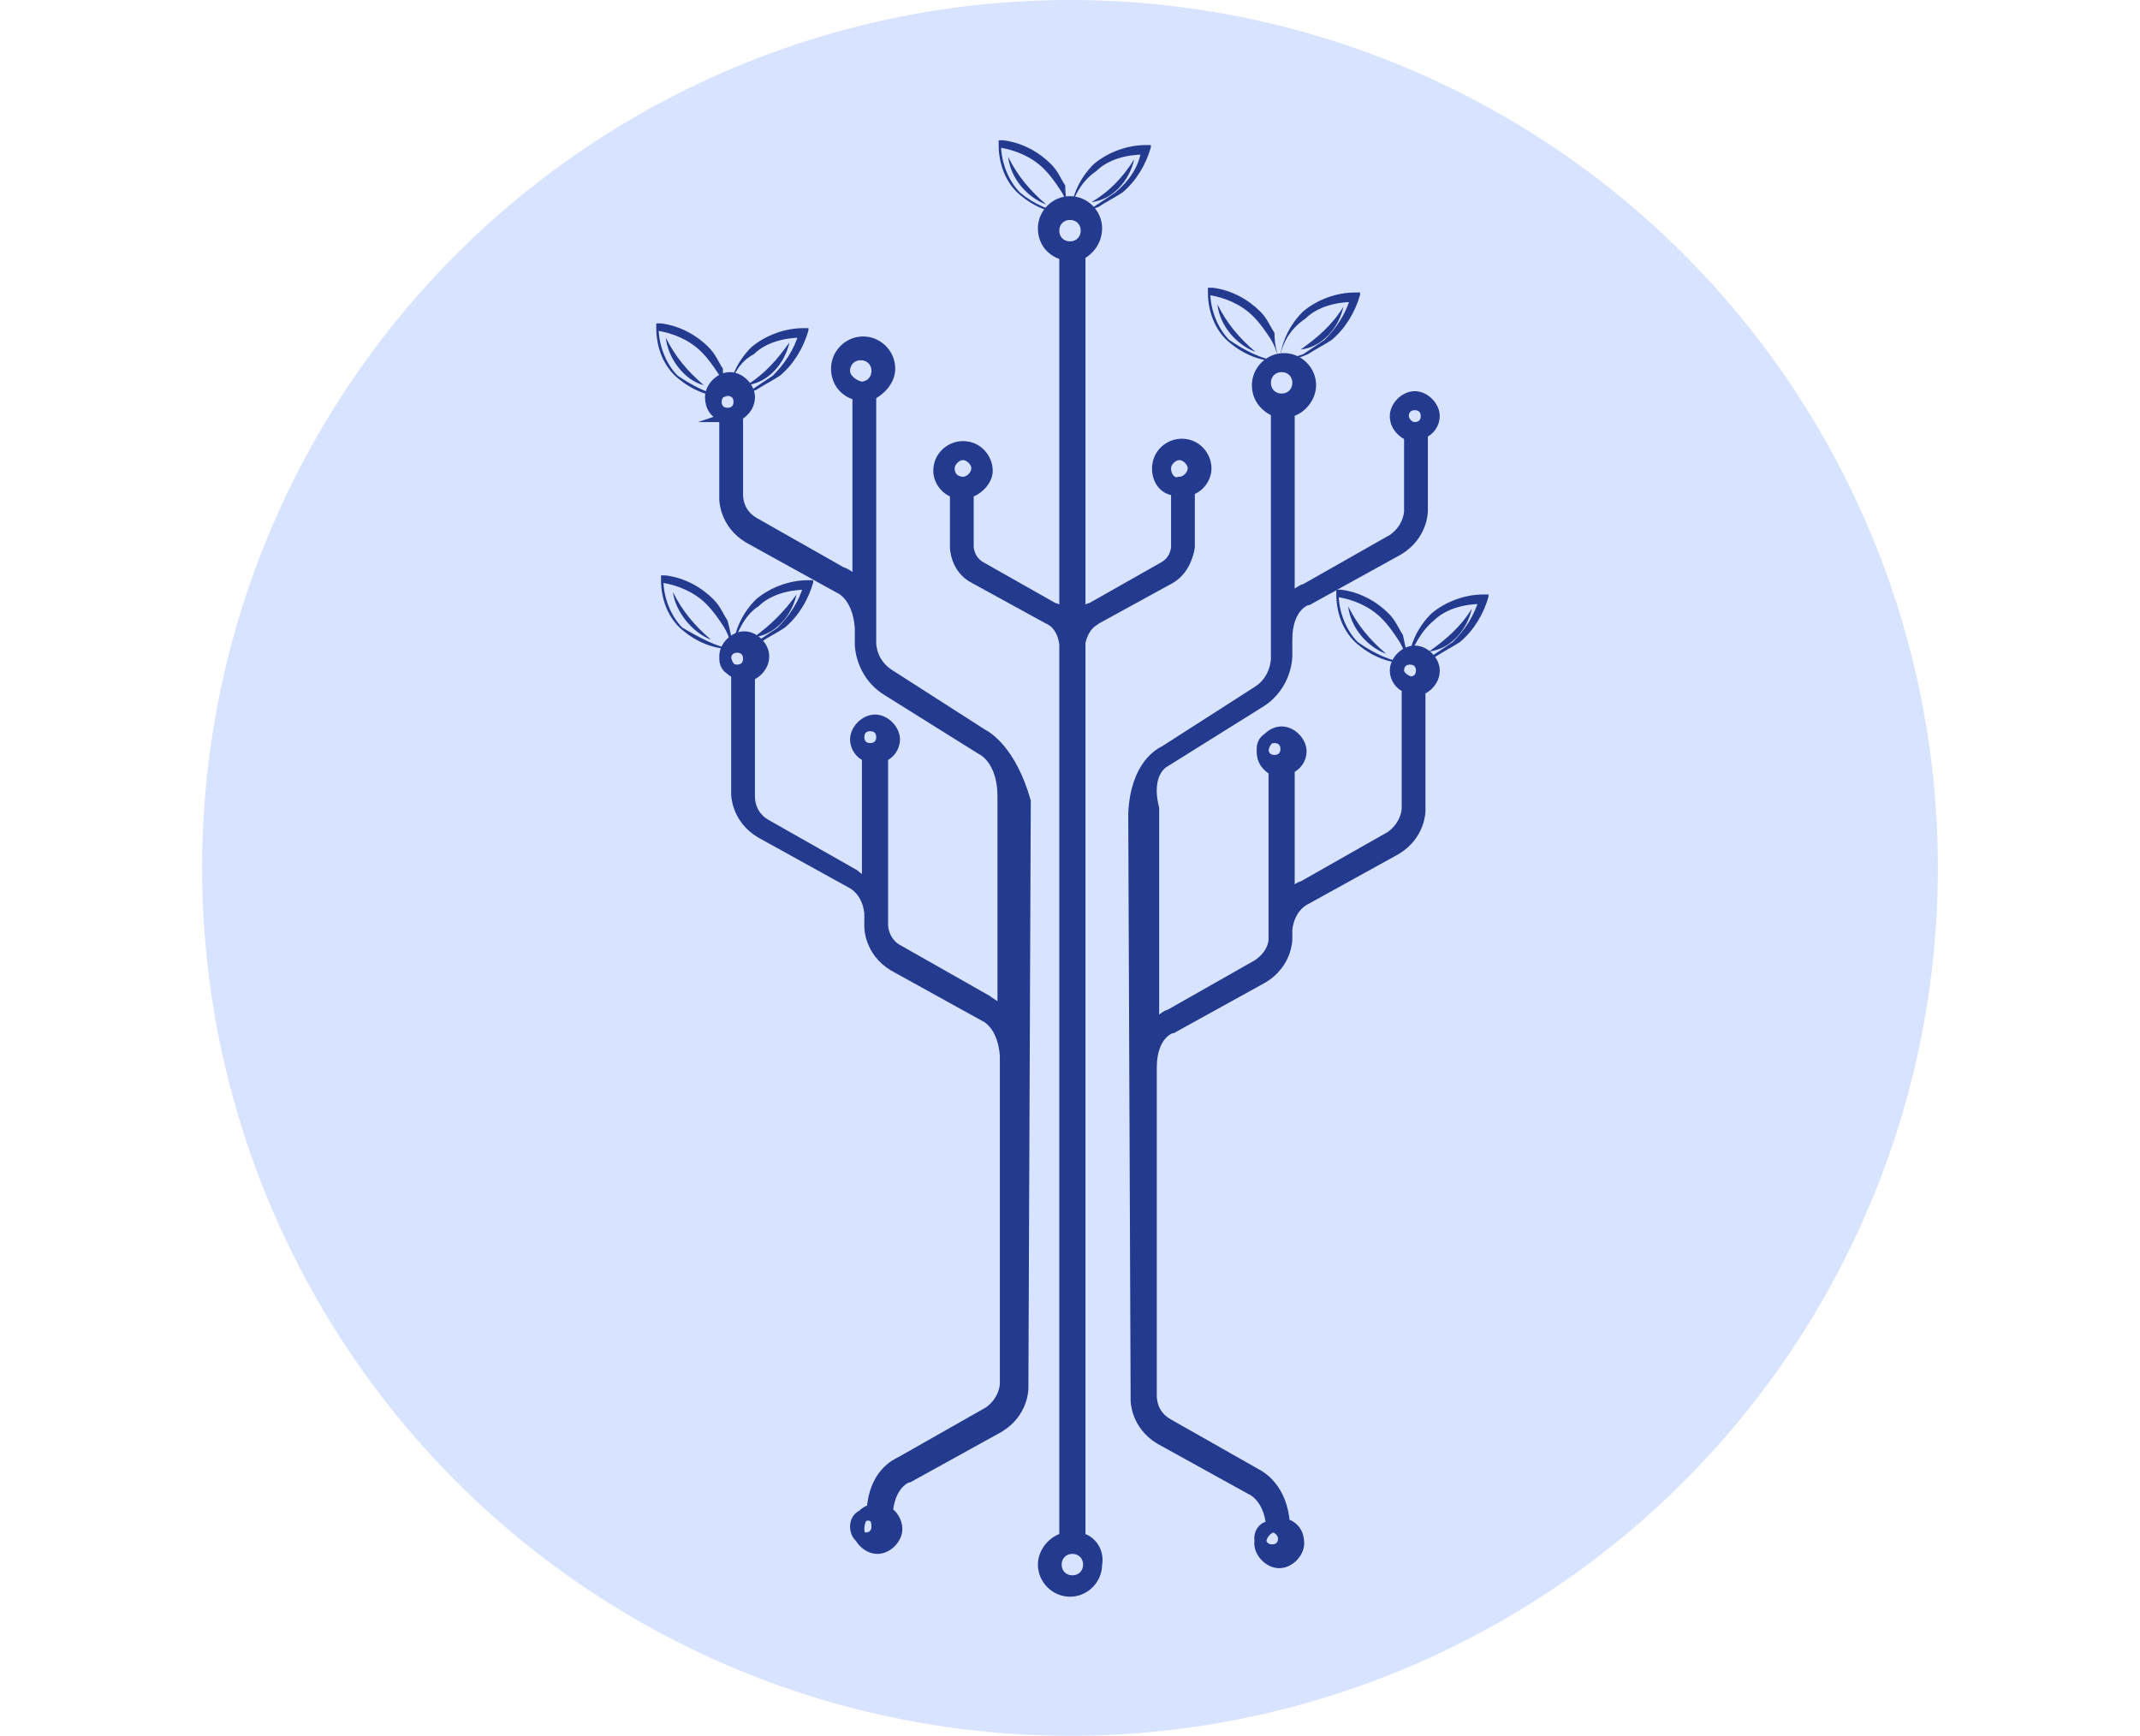 <?xml version="1.0" encoding="utf-8"?>
<!-- Generator: Adobe Illustrator 25.2.1, SVG Export Plug-In . SVG Version: 6.00 Build 0)  -->
<svg version="1.1" xmlns="http://www.w3.org/2000/svg" xmlns:xlink="http://www.w3.org/1999/xlink" x="0px" y="0px"
	 viewBox="0 0 90 73" style="enable-background:new 0 0 90 73;" xml:space="preserve">
<style type="text/css">
	.st0{display:none;}
	.st1{display:inline;fill:#D8E3FF;}
	.st2{display:inline;fill:#231F20;}
	.st3{fill:#D8E3FF;}
	.st4{fill:#233A8E;stroke:#233A8E;stroke-width:0.5;stroke-miterlimit:10;}
	.st5{fill:#233A8E;}
</style>
<g id="Capa_1" class="st0">
	<circle class="st1" cx="52.8" cy="36.5" r="36.5"/>
	<path class="st2" d="M2.7,12c2.2,0.2,4.4,0.7,6.5,2.1c0.5,0.4,1,0.7,1.5,1.2c0.4,0.5,0.9,1,1.3,1.5c0.4,0.5,0.7,0.9,1,1.4
		c5.5,0.4,10.9,1.1,16.3,2.4c3.8,0.8,7.5,2,11.2,3.4c3.2,1.3,6.5,2.9,9.5,5c-9.1-10-18.9-13.6-23.6-15.2C16.3,10.3,7.2,10.8,0.7,12
		C1.3,12,2,12,2.7,12z"/>
	<path class="st2" d="M28.9,23.8c-3.7-0.9-7.4-1.5-11.1-2.1c-0.9-0.1-1.8-0.3-2.7-0.4c1.1,1.8,2.1,3.6,3,5.5
		c0.2,0.4,0.4,0.8,0.6,1.2c4.9,0.4,9.8,1,14.6,2.1l2.8,0.7l1.4,0.4l1.4,0.4l2.7,0.9c0.9,0.3,1.8,0.7,2.7,1.1c3.6,1.5,7.1,3.4,10.4,6
		c2.7,2.1,5.2,4.7,7.1,7.9c-1.1-2.7-2.5-5.5-4.1-8.2c-2.1-3-4.7-5.4-7.4-7.3c-3.2-2.2-6.7-3.9-10.3-5.1
		C36.3,25.7,32.6,24.6,28.9,23.8z"/>
	<path class="st2" d="M53.6,41.9c-3.2-2.2-6.6-4-10.1-5.3l-2.6-1l-2.7-0.8l-1.3-0.4l-1.4-0.3l-2.7-0.7c-3.6-0.8-7.3-1.5-11-1.9
		c-0.6-0.1-1.2-0.2-1.8-0.2c0.4,1,0.9,1.8,1.4,2.6c1.3,1.9,3,3.3,4.8,4.2c0.9,0.5,1.9,0.8,2.9,1.1l3.2,0.9l12.6,3.7l6.3,1.9
		c2.2,0.8,4.2,2.1,6.1,3.8c3.6,3.2,6.3,7.5,8.6,12.1c-0.8-3.9-2.1-7.5-4-10.7C59.7,47,56.8,44.2,53.6,41.9z"/>
</g>
<g id="Capa_2">
	<g>
		<circle class="st3" cx="45" cy="36.5" r="36.5"/>
		<g>
			<path class="st4" d="M41.3,30.9l-3.9-2.5c-0.8-0.5-0.8-1.3-0.8-1.4V16.6c0.4-0.2,0.8-0.6,0.8-1.1c0-0.6-0.5-1.1-1.1-1.1
				c-0.6,0-1.1,0.5-1.1,1.1c0,0.6,0.4,1,0.9,1.1v8c-0.3-0.3-0.6-0.5-0.7-0.5l-3.7-2.1c-0.7-0.4-0.7-1.1-0.7-1.2v-3.3h-0.1
				c0.3-0.1,0.6-0.4,0.6-0.8c0-0.4-0.4-0.8-0.8-0.8c-0.4,0-0.8,0.4-0.8,0.8c0,0.4,0.2,0.7,0.6,0.8h0V21c0,0,0,1,1,1.6l3.8,2.1l0,0
				c0,0,0.8,0.3,0.9,1.7v0.1h0v0.6c0,0,0,1.2,1.1,1.9l4,2.5l0,0c0,0,0.9,0.4,0.9,2v9.2c-0.3-0.4-0.6-0.5-0.7-0.6l-3.7-2.1
				c-0.6-0.3-0.7-0.9-0.7-1.1h0V39c0-0.1,0-0.3,0-0.4v-6.8c0.3-0.1,0.5-0.4,0.5-0.7c0-0.4-0.4-0.8-0.8-0.8c-0.4,0-0.8,0.4-0.8,0.8
				c0,0.3,0.2,0.6,0.5,0.7v5.5c-0.3-0.3-0.5-0.4-0.6-0.5l-3.7-2.1c-0.7-0.4-0.7-1.1-0.7-1.2v-5.1c0.3-0.1,0.6-0.4,0.6-0.8
				c0-0.4-0.4-0.8-0.8-0.8c-0.4,0-0.8,0.4-0.8,0.8c0,0.3,0.2,0.6,0.5,0.7v5.1c0,0,0,1,1,1.6l3.8,2.1l0,0c0,0,0.7,0.3,0.8,1.3V39
				c0,0,0,1,1,1.6l3.8,2.1l0,0c0,0,0.8,0.3,0.9,1.7v0.1v13.7c0,0,0,0.7-0.7,1.2l-3.7,2.1c-0.2,0.1-1.1,0.5-1.2,2
				c-0.4,0.1-0.6,0.4-0.6,0.8c0,0.4,0.4,0.8,0.8,0.8c0.4,0,0.8-0.4,0.8-0.8c0-0.3-0.2-0.6-0.4-0.7c0.1-1.2,0.8-1.5,0.9-1.5l0,0
				l3.8-2.1c1-0.6,1-1.6,1-1.6l0.1-24.7C42.5,31.6,41.5,31,41.3,30.9z M30.1,16.9c0-0.3,0.2-0.5,0.5-0.5c0.3,0,0.5,0.2,0.5,0.5
				c0,0.3-0.2,0.5-0.5,0.5C30.3,17.4,30.1,17.2,30.1,16.9z M35.5,15.6c0-0.4,0.3-0.7,0.7-0.7c0.4,0,0.7,0.3,0.7,0.7
				s-0.3,0.7-0.7,0.7C35.8,16.2,35.5,15.9,35.5,15.6z M30.5,27.7c0-0.3,0.2-0.5,0.5-0.5s0.5,0.2,0.5,0.5c0,0.3-0.2,0.5-0.5,0.5
				S30.5,28,30.5,27.7z M36.1,31c0-0.3,0.2-0.5,0.5-0.5c0.3,0,0.5,0.2,0.5,0.5c0,0.3-0.2,0.5-0.5,0.5C36.3,31.5,36.1,31.3,36.1,31z
				 M36.9,64.2c0,0.3-0.2,0.5-0.5,0.5S36,64.4,36,64.2c0-0.3,0.2-0.5,0.5-0.5S36.9,63.9,36.9,64.2z"/>
			<path class="st4" d="M49,32L49,32l4-2.5c1.1-0.7,1.1-1.9,1.1-1.9v-0.6h0v-0.1c0-1.4,0.8-1.7,0.9-1.7l0,0l3.8-2.1
				c1-0.6,1-1.6,1-1.6v-3.3c0.3-0.1,0.5-0.4,0.5-0.7c0-0.4-0.4-0.8-0.8-0.8c-0.4,0-0.8,0.4-0.8,0.8c0,0.4,0.3,0.7,0.6,0.8v3.2
				c0,0,0,0.7-0.7,1.2l-3.7,2.1c-0.1,0-0.4,0.2-0.7,0.5v-8c0.5-0.1,0.9-0.6,0.9-1.1c0-0.6-0.5-1.1-1.1-1.1c-0.6,0-1.1,0.5-1.1,1.1
				c0,0.5,0.3,0.9,0.8,1.1v10.4c0,0,0,0.9-0.8,1.4l-3.9,2.5c-0.2,0.1-1.2,0.6-1.3,2.6l0.1,24.7c0,0,0,1,1,1.6l3.8,2.1l0,0
				c0,0,0.8,0.3,0.9,1.6c-0.3,0.1-0.5,0.4-0.5,0.7c0,0.4,0.4,0.8,0.8,0.8s0.8-0.4,0.8-0.8c0-0.4-0.2-0.7-0.6-0.8
				c-0.1-1.5-1-2-1.2-2.1l-3.7-2.1c-0.7-0.4-0.7-1.1-0.7-1.2l0-13.7v-0.1c0-1.4,0.8-1.7,0.9-1.7l0,0l3.8-2.1c1-0.6,1-1.6,1-1.6v-0.4
				c0.1-1,0.8-1.3,0.8-1.3l0,0l3.8-2.1c1-0.6,1-1.6,1-1.6v-5.1c0.3-0.1,0.6-0.4,0.6-0.8c0-0.4-0.4-0.8-0.8-0.8
				c-0.4,0-0.8,0.4-0.8,0.8c0,0.3,0.2,0.6,0.5,0.7V34c0,0,0,0.7-0.7,1.2l-3.7,2.1c-0.1,0-0.4,0.2-0.6,0.5v-5.5
				c0.3-0.1,0.5-0.4,0.5-0.7c0-0.4-0.4-0.8-0.8-0.8c-0.4,0-0.8,0.4-0.8,0.8c0,0.4,0.2,0.6,0.5,0.8V39c0,0.1,0,0.3,0,0.4v0.1h0
				c0,0.2-0.1,0.7-0.7,1.1l-3.7,2.1c-0.1,0-0.4,0.2-0.7,0.6V34C48.1,32.4,49,32,49,32z M59,17.5c0-0.3,0.2-0.5,0.5-0.5
				s0.5,0.2,0.5,0.5c0,0.3-0.2,0.5-0.5,0.5S59,17.7,59,17.5z M53.2,16.1c0-0.4,0.3-0.7,0.7-0.7c0.4,0,0.7,0.3,0.7,0.7
				c0,0.4-0.3,0.7-0.7,0.7C53.5,16.8,53.2,16.5,53.2,16.1z M54,64.7c0,0.3-0.2,0.5-0.5,0.5s-0.5-0.2-0.5-0.5c0-0.3,0.2-0.5,0.5-0.5
				S54,64.5,54,64.7z M58.8,28.2c0-0.3,0.2-0.5,0.5-0.5c0.3,0,0.5,0.2,0.5,0.5c0,0.3-0.2,0.5-0.5,0.5C59,28.6,58.8,28.4,58.8,28.2z
				 M53.1,31.5c0-0.3,0.2-0.5,0.5-0.5c0.3,0,0.5,0.2,0.5,0.5c0,0.3-0.2,0.5-0.5,0.5C53.3,32,53.1,31.8,53.1,31.5z"/>
			<path class="st4" d="M45.4,64.7l0-37.7c0.2-0.8,0.6-0.9,0.7-1l0,0l3.1-1.7C49.9,23.9,50,23,50,23v-2.4c0.4-0.1,0.7-0.5,0.7-0.9
				c0-0.5-0.4-1-1-1c-0.5,0-1,0.4-1,1c0,0.5,0.3,0.9,0.8,0.9V23c0,0,0,0.6-0.6,0.9l-3,1.7c-0.1,0-0.3,0.1-0.5,0.4l0-15.3
				c0.4-0.2,0.7-0.6,0.7-1.1c0-0.6-0.5-1.1-1.1-1.1c-0.6,0-1.1,0.5-1.1,1.1c0,0.6,0.4,1,0.9,1.1V26c-0.2-0.3-0.4-0.4-0.5-0.4l-3-1.7
				c-0.6-0.3-0.6-0.9-0.6-0.9v-2.3c0.4-0.1,0.8-0.5,0.8-0.9c0-0.5-0.4-1-1-1c-0.5,0-1,0.4-1,1c0,0.4,0.3,0.8,0.7,0.9V23
				c0,0,0,0.9,0.8,1.3l3.1,1.7l0,0c0,0,0.6,0.2,0.7,1.1v37.6c-0.5,0.1-0.9,0.6-0.9,1.1c0,0.6,0.5,1.1,1.1,1.1c0.6,0,1.1-0.5,1.1-1.1
				C46.2,65.3,45.9,64.8,45.4,64.7z M49,19.7c0-0.3,0.3-0.6,0.6-0.6c0.3,0,0.6,0.3,0.6,0.6s-0.3,0.6-0.6,0.6
				C49.3,20.4,49,20.1,49,19.7z M39.9,19.7c0-0.3,0.3-0.6,0.6-0.6s0.6,0.3,0.6,0.6c0,0.3-0.3,0.6-0.6,0.6S39.9,20.1,39.9,19.7z
				 M44.3,9.7C44.3,9.3,44.6,9,45,9c0.4,0,0.7,0.3,0.7,0.7c0,0.4-0.3,0.7-0.7,0.7C44.6,10.4,44.3,10.1,44.3,9.7z M45.1,66.5
				c-0.4,0-0.7-0.3-0.7-0.7s0.3-0.7,0.7-0.7c0.4,0,0.7,0.3,0.7,0.7S45.5,66.5,45.1,66.5z"/>
			<g>
				<g>
					<path class="st5" d="M30.6,16.7c-0.1-0.4-0.2-0.7-0.4-1c-0.2-0.3-0.4-0.6-0.7-0.9c-0.5-0.5-1.2-0.8-1.9-0.9l0.1-0.1
						c0,0.7,0.3,1.5,0.8,2C29.1,16.2,29.8,16.6,30.6,16.7z M30.6,16.7c-0.8,0-1.5-0.3-2.1-0.8c-0.6-0.5-0.9-1.3-0.9-2.1l0-0.2l0.2,0
						c0.8,0.1,1.5,0.5,2,1c0.3,0.3,0.4,0.6,0.6,0.9C30.4,15.9,30.5,16.3,30.6,16.7z"/>
				</g>
				<g>
					<path class="st5" d="M30.6,16.7c0.4-0.1,0.7-0.2,1-0.3c0.3-0.2,0.6-0.4,0.9-0.6c0.5-0.5,0.9-1.1,1.1-1.8l0.1,0.2
						c-0.7,0-1.5,0.2-2,0.7C31.1,15.2,30.7,15.9,30.6,16.7z M30.6,16.7c0.1-0.8,0.4-1.5,1-2.1c0.6-0.5,1.4-0.8,2.2-0.8l0.2,0l0,0.1
						c-0.2,0.7-0.6,1.4-1.2,1.9c-0.3,0.2-0.7,0.4-1,0.6C31.3,16.6,30.9,16.6,30.6,16.7z"/>
				</g>
				<g>
					<path class="st5" d="M28,14.2c0.4,0.8,0.9,1.4,1.6,2C28.8,16,28.1,15.1,28,14.2z"/>
				</g>
				<g>
					<path class="st5" d="M33.2,14.4c-0.2,0.9-0.9,1.7-1.8,1.8C32.2,15.7,32.7,15.1,33.2,14.4z"/>
				</g>
			</g>
			<g>
				<g>
					<path class="st5" d="M30.8,27.3c-0.1-0.4-0.2-0.7-0.4-1c-0.2-0.3-0.4-0.6-0.7-0.9c-0.5-0.5-1.2-0.8-1.9-0.9l0.1-0.1
						c0,0.7,0.3,1.5,0.8,2C29.4,26.8,30.1,27.2,30.8,27.3z M30.8,27.3c-0.8,0-1.5-0.3-2.1-0.8c-0.6-0.5-0.9-1.3-0.9-2.1l0-0.2l0.2,0
						c0.8,0.1,1.5,0.5,2,1c0.3,0.3,0.4,0.6,0.6,0.9C30.7,26.5,30.8,26.9,30.8,27.3z"/>
				</g>
				<g>
					<path class="st5" d="M30.8,27.3c0.4-0.1,0.7-0.2,1-0.3c0.3-0.2,0.6-0.4,0.9-0.6c0.5-0.5,0.9-1.1,1.1-1.8l0.1,0.2
						c-0.7,0-1.5,0.2-2,0.7C31.4,25.8,31,26.5,30.8,27.3z M30.8,27.3c0.1-0.8,0.4-1.5,1-2.1c0.6-0.5,1.4-0.8,2.2-0.8l0.2,0l0,0.1
						c-0.2,0.7-0.6,1.4-1.2,1.9c-0.3,0.2-0.7,0.4-1,0.6C31.6,27.2,31.2,27.3,30.8,27.3z"/>
				</g>
				<g>
					<path class="st5" d="M28.3,24.9c0.4,0.8,0.9,1.4,1.6,2C29.1,26.6,28.4,25.7,28.3,24.9z"/>
				</g>
				<g>
					<path class="st5" d="M33.5,25c-0.2,0.9-0.9,1.7-1.8,1.8C32.4,26.3,33,25.7,33.5,25z"/>
				</g>
			</g>
			<g>
				<g>
					<path class="st5" d="M45,9c-0.1-0.4-0.2-0.7-0.4-1c-0.2-0.3-0.4-0.6-0.7-0.9c-0.5-0.5-1.2-0.8-1.9-0.9l0.1-0.1
						c0,0.7,0.3,1.5,0.8,2C43.5,8.6,44.2,8.9,45,9z M45,9c-0.8,0-1.5-0.3-2.1-0.8c-0.6-0.5-0.9-1.3-0.9-2.1l0-0.2l0.2,0
						c0.8,0.1,1.5,0.5,2,1c0.3,0.3,0.4,0.6,0.6,0.9C44.8,8.3,44.9,8.7,45,9z"/>
				</g>
				<g>
					<path class="st5" d="M45,9c0.4-0.1,0.7-0.2,1-0.3c0.3-0.2,0.6-0.4,0.9-0.6C47.5,7.6,47.9,7,48,6.3l0.1,0.2
						c-0.7,0-1.5,0.2-2,0.7C45.5,7.6,45.1,8.3,45,9z M45,9c0.1-0.8,0.4-1.5,1-2.1c0.6-0.5,1.4-0.8,2.2-0.8l0.2,0l0,0.1
						c-0.2,0.7-0.6,1.4-1.2,1.9c-0.3,0.2-0.7,0.4-1,0.6C45.7,8.9,45.4,9,45,9z"/>
				</g>
				<g>
					<path class="st5" d="M42.4,6.6c0.4,0.8,0.9,1.4,1.6,2C43.2,8.3,42.5,7.5,42.4,6.6z"/>
				</g>
				<g>
					<path class="st5" d="M47.7,6.7c-0.2,0.9-0.9,1.7-1.8,1.8C46.6,8.1,47.2,7.5,47.7,6.7z"/>
				</g>
			</g>
			<g>
				<g>
					<path class="st5" d="M53.8,15.2c-0.1-0.4-0.2-0.7-0.4-1c-0.2-0.3-0.4-0.6-0.7-0.9c-0.5-0.5-1.2-0.8-1.9-0.9l0.1-0.1
						c0,0.7,0.3,1.5,0.8,2C52.3,14.7,53,15.1,53.8,15.2z M53.8,15.2c-0.8,0-1.5-0.3-2.1-0.8c-0.6-0.5-0.9-1.3-0.9-2.1l0-0.2l0.2,0
						c0.8,0.1,1.5,0.5,2,1c0.3,0.3,0.4,0.6,0.6,0.9C53.6,14.5,53.7,14.8,53.8,15.2z"/>
				</g>
				<g>
					<path class="st5" d="M53.8,15.2c0.4-0.1,0.7-0.2,1-0.3c0.3-0.2,0.6-0.4,0.9-0.6c0.5-0.5,0.9-1.1,1.1-1.8l0.1,0.2
						c-0.7,0-1.5,0.2-2,0.7C54.3,13.8,53.9,14.4,53.8,15.2z M53.8,15.2c0.1-0.8,0.4-1.5,1-2.1c0.6-0.5,1.4-0.8,2.2-0.8l0.2,0l0,0.1
						c-0.2,0.7-0.6,1.4-1.2,1.9c-0.3,0.2-0.7,0.4-1,0.6C54.5,15.1,54.2,15.2,53.8,15.2z"/>
				</g>
				<g>
					<path class="st5" d="M51.2,12.8c0.4,0.8,0.9,1.4,1.6,2C52,14.5,51.3,13.7,51.2,12.8z"/>
				</g>
				<g>
					<path class="st5" d="M56.5,12.9c-0.2,0.9-0.9,1.7-1.8,1.8C55.4,14.2,56,13.7,56.5,12.9z"/>
				</g>
			</g>
			<g>
				<g>
					<path class="st5" d="M59.2,27.9c-0.1-0.4-0.2-0.7-0.4-1c-0.2-0.3-0.4-0.6-0.7-0.9c-0.5-0.5-1.2-0.8-1.9-0.9l0.1-0.1
						c0,0.7,0.3,1.5,0.8,2C57.8,27.5,58.5,27.8,59.2,27.9z M59.2,27.9c-0.8,0-1.5-0.3-2.1-0.8c-0.6-0.5-0.9-1.3-0.9-2.1l0-0.2l0.2,0
						c0.8,0.1,1.5,0.5,2,1c0.3,0.3,0.4,0.6,0.6,0.9C59.1,27.2,59.2,27.5,59.2,27.9z"/>
				</g>
				<g>
					<path class="st5" d="M59.2,27.9c0.4-0.1,0.7-0.2,1-0.3c0.3-0.2,0.6-0.4,0.9-0.6c0.5-0.5,0.9-1.1,1.1-1.8l0.1,0.2
						c-0.7,0-1.5,0.2-2,0.7C59.8,26.5,59.4,27.2,59.2,27.9z M59.2,27.9c0.1-0.8,0.4-1.5,1-2.1c0.6-0.5,1.4-0.8,2.2-0.8l0.2,0l0,0.1
						c-0.2,0.7-0.6,1.4-1.2,1.9c-0.3,0.2-0.7,0.4-1,0.6C60,27.8,59.6,27.9,59.2,27.9z"/>
				</g>
				<g>
					<path class="st5" d="M56.7,25.5c0.4,0.8,0.9,1.4,1.6,2C57.5,27.2,56.8,26.4,56.7,25.5z"/>
				</g>
				<g>
					<path class="st5" d="M61.9,25.6c-0.2,0.9-0.9,1.7-1.8,1.8C60.8,26.9,61.4,26.4,61.9,25.6z"/>
				</g>
			</g>
		</g>
	</g>
</g>
</svg>
